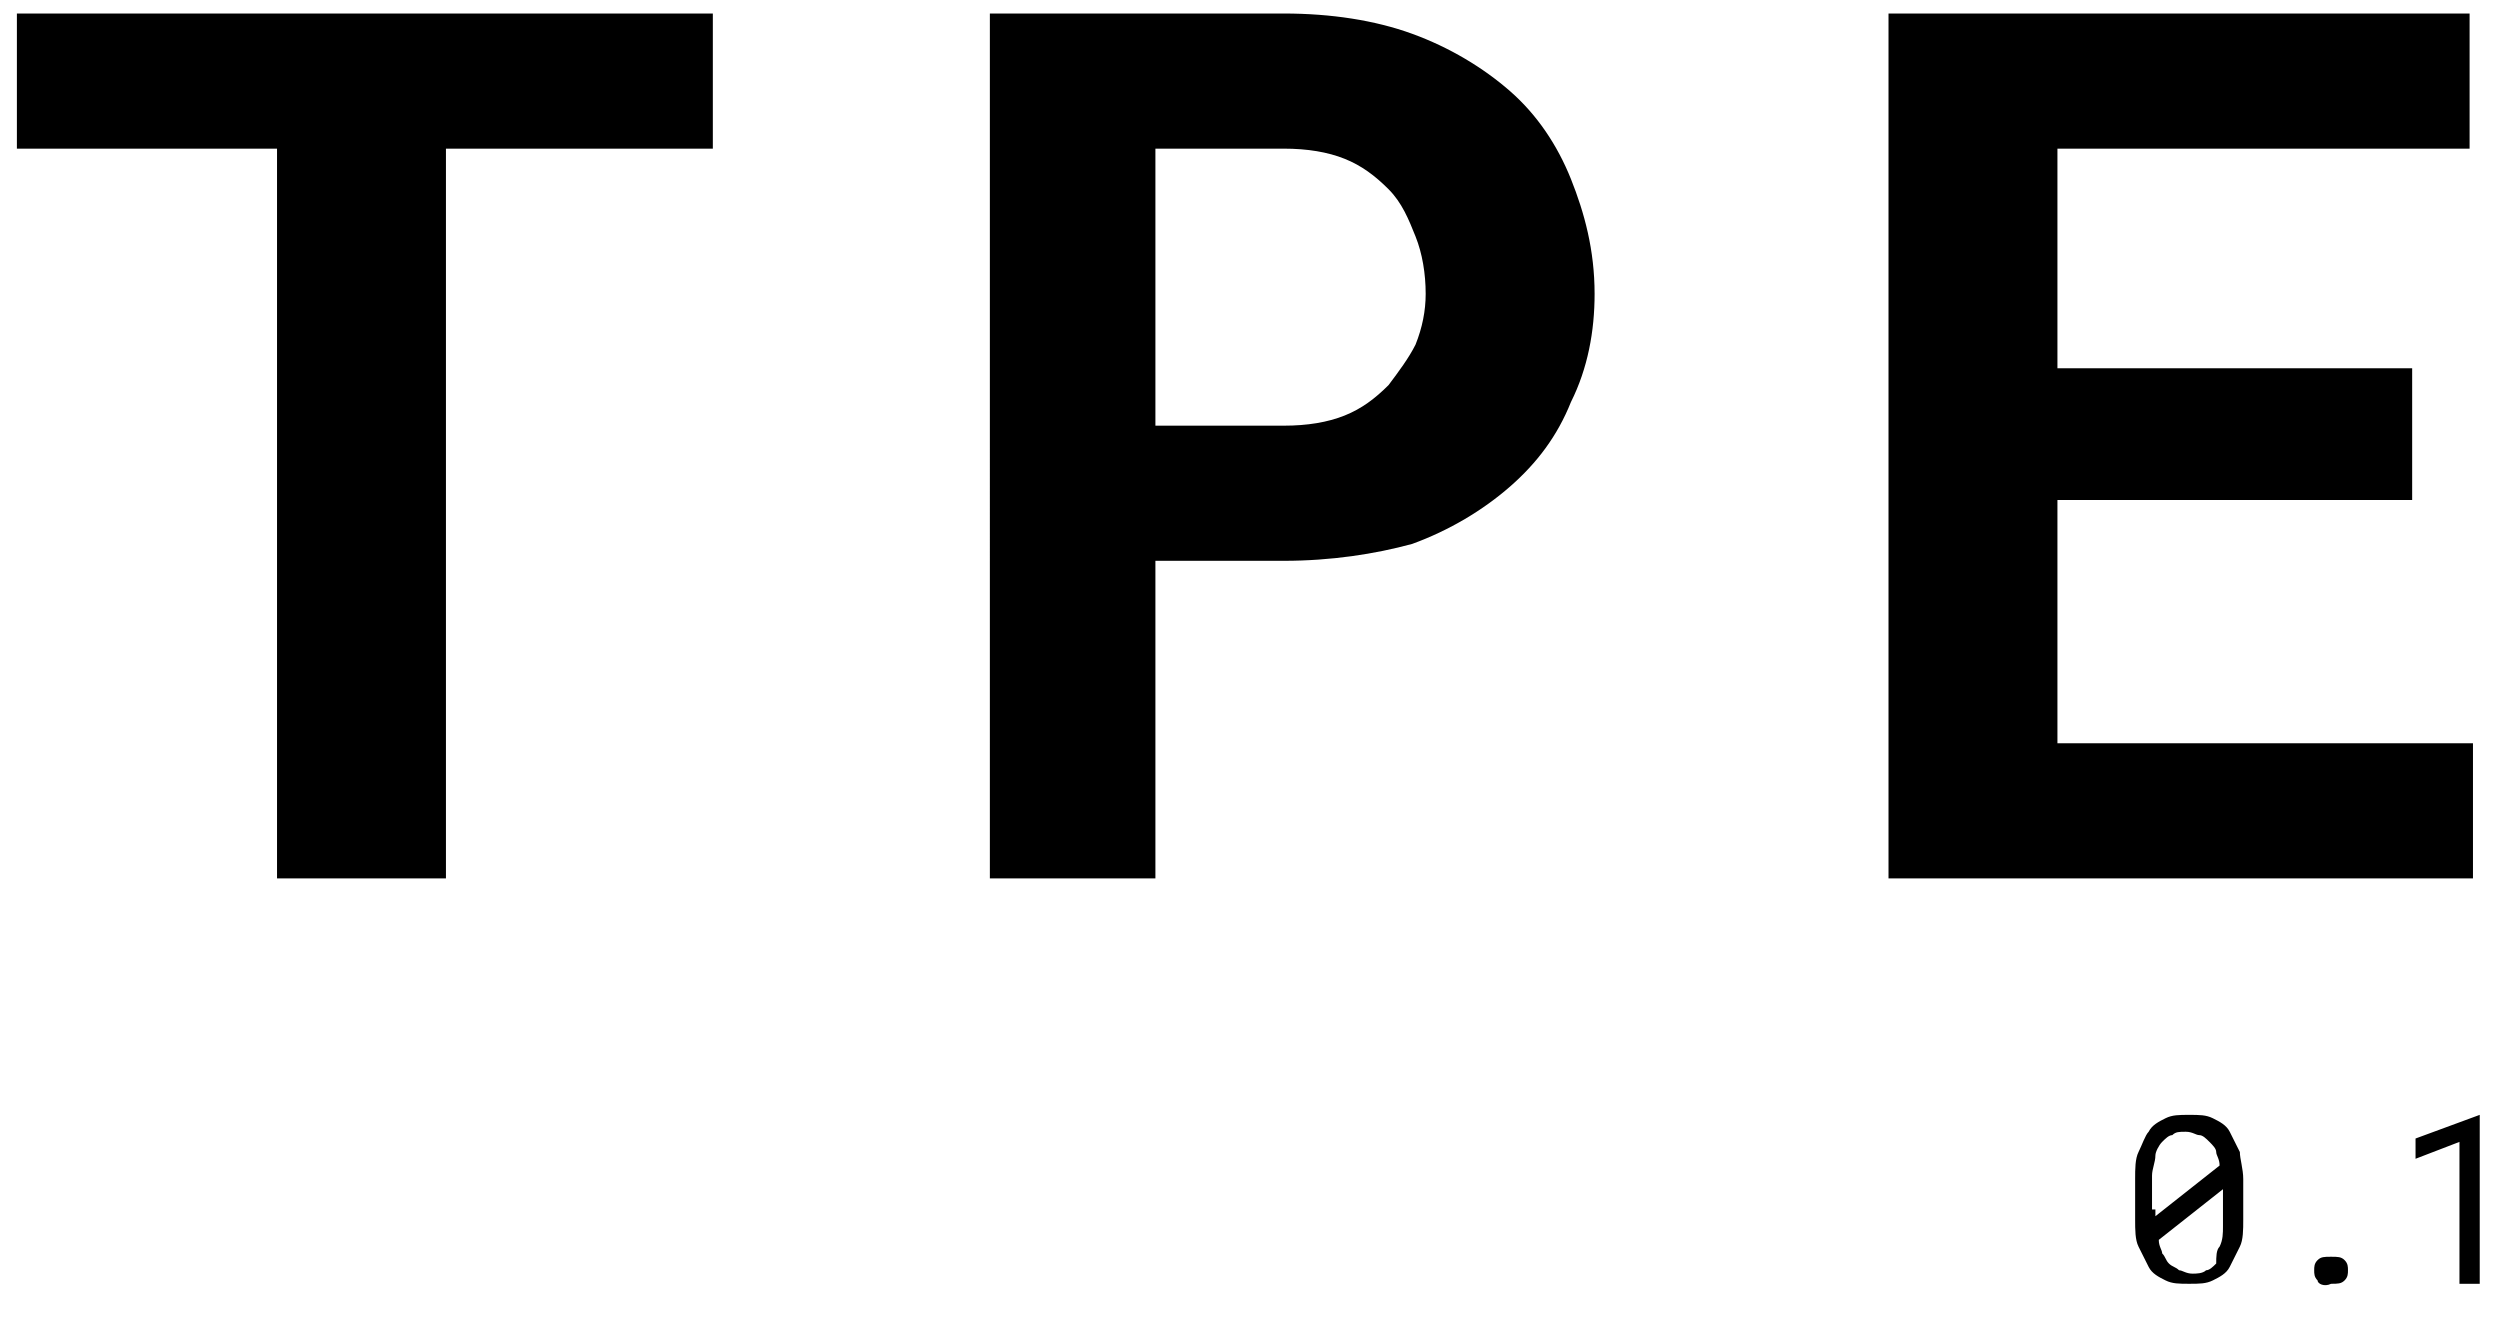 <svg version="1.1" xmlns="http://www.w3.org/2000/svg" xmlns:xlink="http://www.w3.org/1999/xlink" x="0px" y="0px"
	 viewBox="0 0 74 39" style="enable-background:new 0 0 74 39;" xml:space="preserve">
<path fill-rule="evenodd" clip-rule="evenodd" d="M21.1,0.4v4h-7.9V26h-5V4.4H0.5v-4H21.1z M38,16.6h-3.8V26h-4.9V0.4H38c1.4,0,2.7,0.2,3.8,0.6
	c1.1,0.4,2.1,1,2.9,1.7c0.8,0.7,1.4,1.6,1.8,2.6c0.4,1,0.7,2.1,0.7,3.4c0,1.1-0.2,2.2-0.7,3.2c-0.4,1-1,1.8-1.8,2.5
	c-0.8,0.7-1.8,1.3-2.9,1.7C40.7,16.4,39.4,16.6,38,16.6z M34.2,4.4v8.2H38c0.7,0,1.3-0.1,1.8-0.3c0.5-0.2,0.9-0.5,1.3-0.9
	c0.3-0.4,0.6-0.8,0.8-1.2c0.2-0.5,0.3-1,0.3-1.5c0-0.6-0.1-1.2-0.3-1.7c-0.2-0.5-0.4-1-0.8-1.4c-0.4-0.4-0.8-0.7-1.3-0.9
	c-0.5-0.2-1.1-0.3-1.8-0.3H34.2z M71.4,10.9v3.9H60.9V22h12.3v4H55.9V0.4h17.2v4H60.9v6.5H71.4z M66.4,34.9v1.2c0,0.3,0,0.6-0.1,0.8
	c-0.1,0.2-0.2,0.4-0.3,0.6c-0.1,0.2-0.3,0.3-0.5,0.4c-0.2,0.1-0.4,0.1-0.7,0.1c-0.3,0-0.5,0-0.7-0.1c-0.2-0.1-0.4-0.2-0.5-0.4
	c-0.1-0.2-0.2-0.4-0.3-0.6c-0.1-0.2-0.1-0.5-0.1-0.8v-1.2c0-0.3,0-0.6,0.1-0.8c0.1-0.2,0.2-0.5,0.3-0.6c0.1-0.2,0.3-0.3,0.5-0.4
	c0.2-0.1,0.4-0.1,0.7-0.1c0.3,0,0.5,0,0.7,0.1c0.2,0.1,0.4,0.2,0.5,0.4c0.1,0.2,0.2,0.4,0.3,0.6C66.3,34.3,66.4,34.6,66.4,34.9z
	 M63.8,35.8V36l1.9-1.5c0-0.2-0.1-0.3-0.1-0.4c0-0.1-0.1-0.2-0.2-0.3c-0.1-0.1-0.2-0.2-0.3-0.2c-0.1,0-0.2-0.1-0.4-0.1
	c-0.2,0-0.3,0-0.4,0.1c-0.1,0-0.2,0.1-0.3,0.2c-0.1,0.1-0.2,0.3-0.2,0.4c0,0.2-0.1,0.4-0.1,0.6v0.8V35.8z M65.7,36.9
	c0.1-0.2,0.1-0.4,0.1-0.6v-0.7v-0.2v-0.2l-1.9,1.5c0,0.2,0.1,0.3,0.1,0.4c0.1,0.1,0.1,0.2,0.2,0.3c0.1,0.1,0.2,0.1,0.3,0.2
	c0.1,0,0.2,0.1,0.4,0.1c0.1,0,0.3,0,0.4-0.1c0.1,0,0.2-0.1,0.3-0.2C65.6,37.2,65.6,37,65.7,36.9z M68.6,37.9
	c-0.1-0.1-0.1-0.2-0.1-0.3c0-0.1,0-0.2,0.1-0.3c0.1-0.1,0.2-0.1,0.4-0.1c0.2,0,0.3,0,0.4,0.1c0.1,0.1,0.1,0.2,0.1,0.3
	c0,0.1,0,0.2-0.1,0.3c-0.1,0.1-0.2,0.1-0.4,0.1C68.8,38.1,68.6,38,68.6,37.9z M73.4,33v5h-0.6v-4.2l-1.3,0.5v-0.6L73.4,33L73.4,33z"
	/>
</svg>
